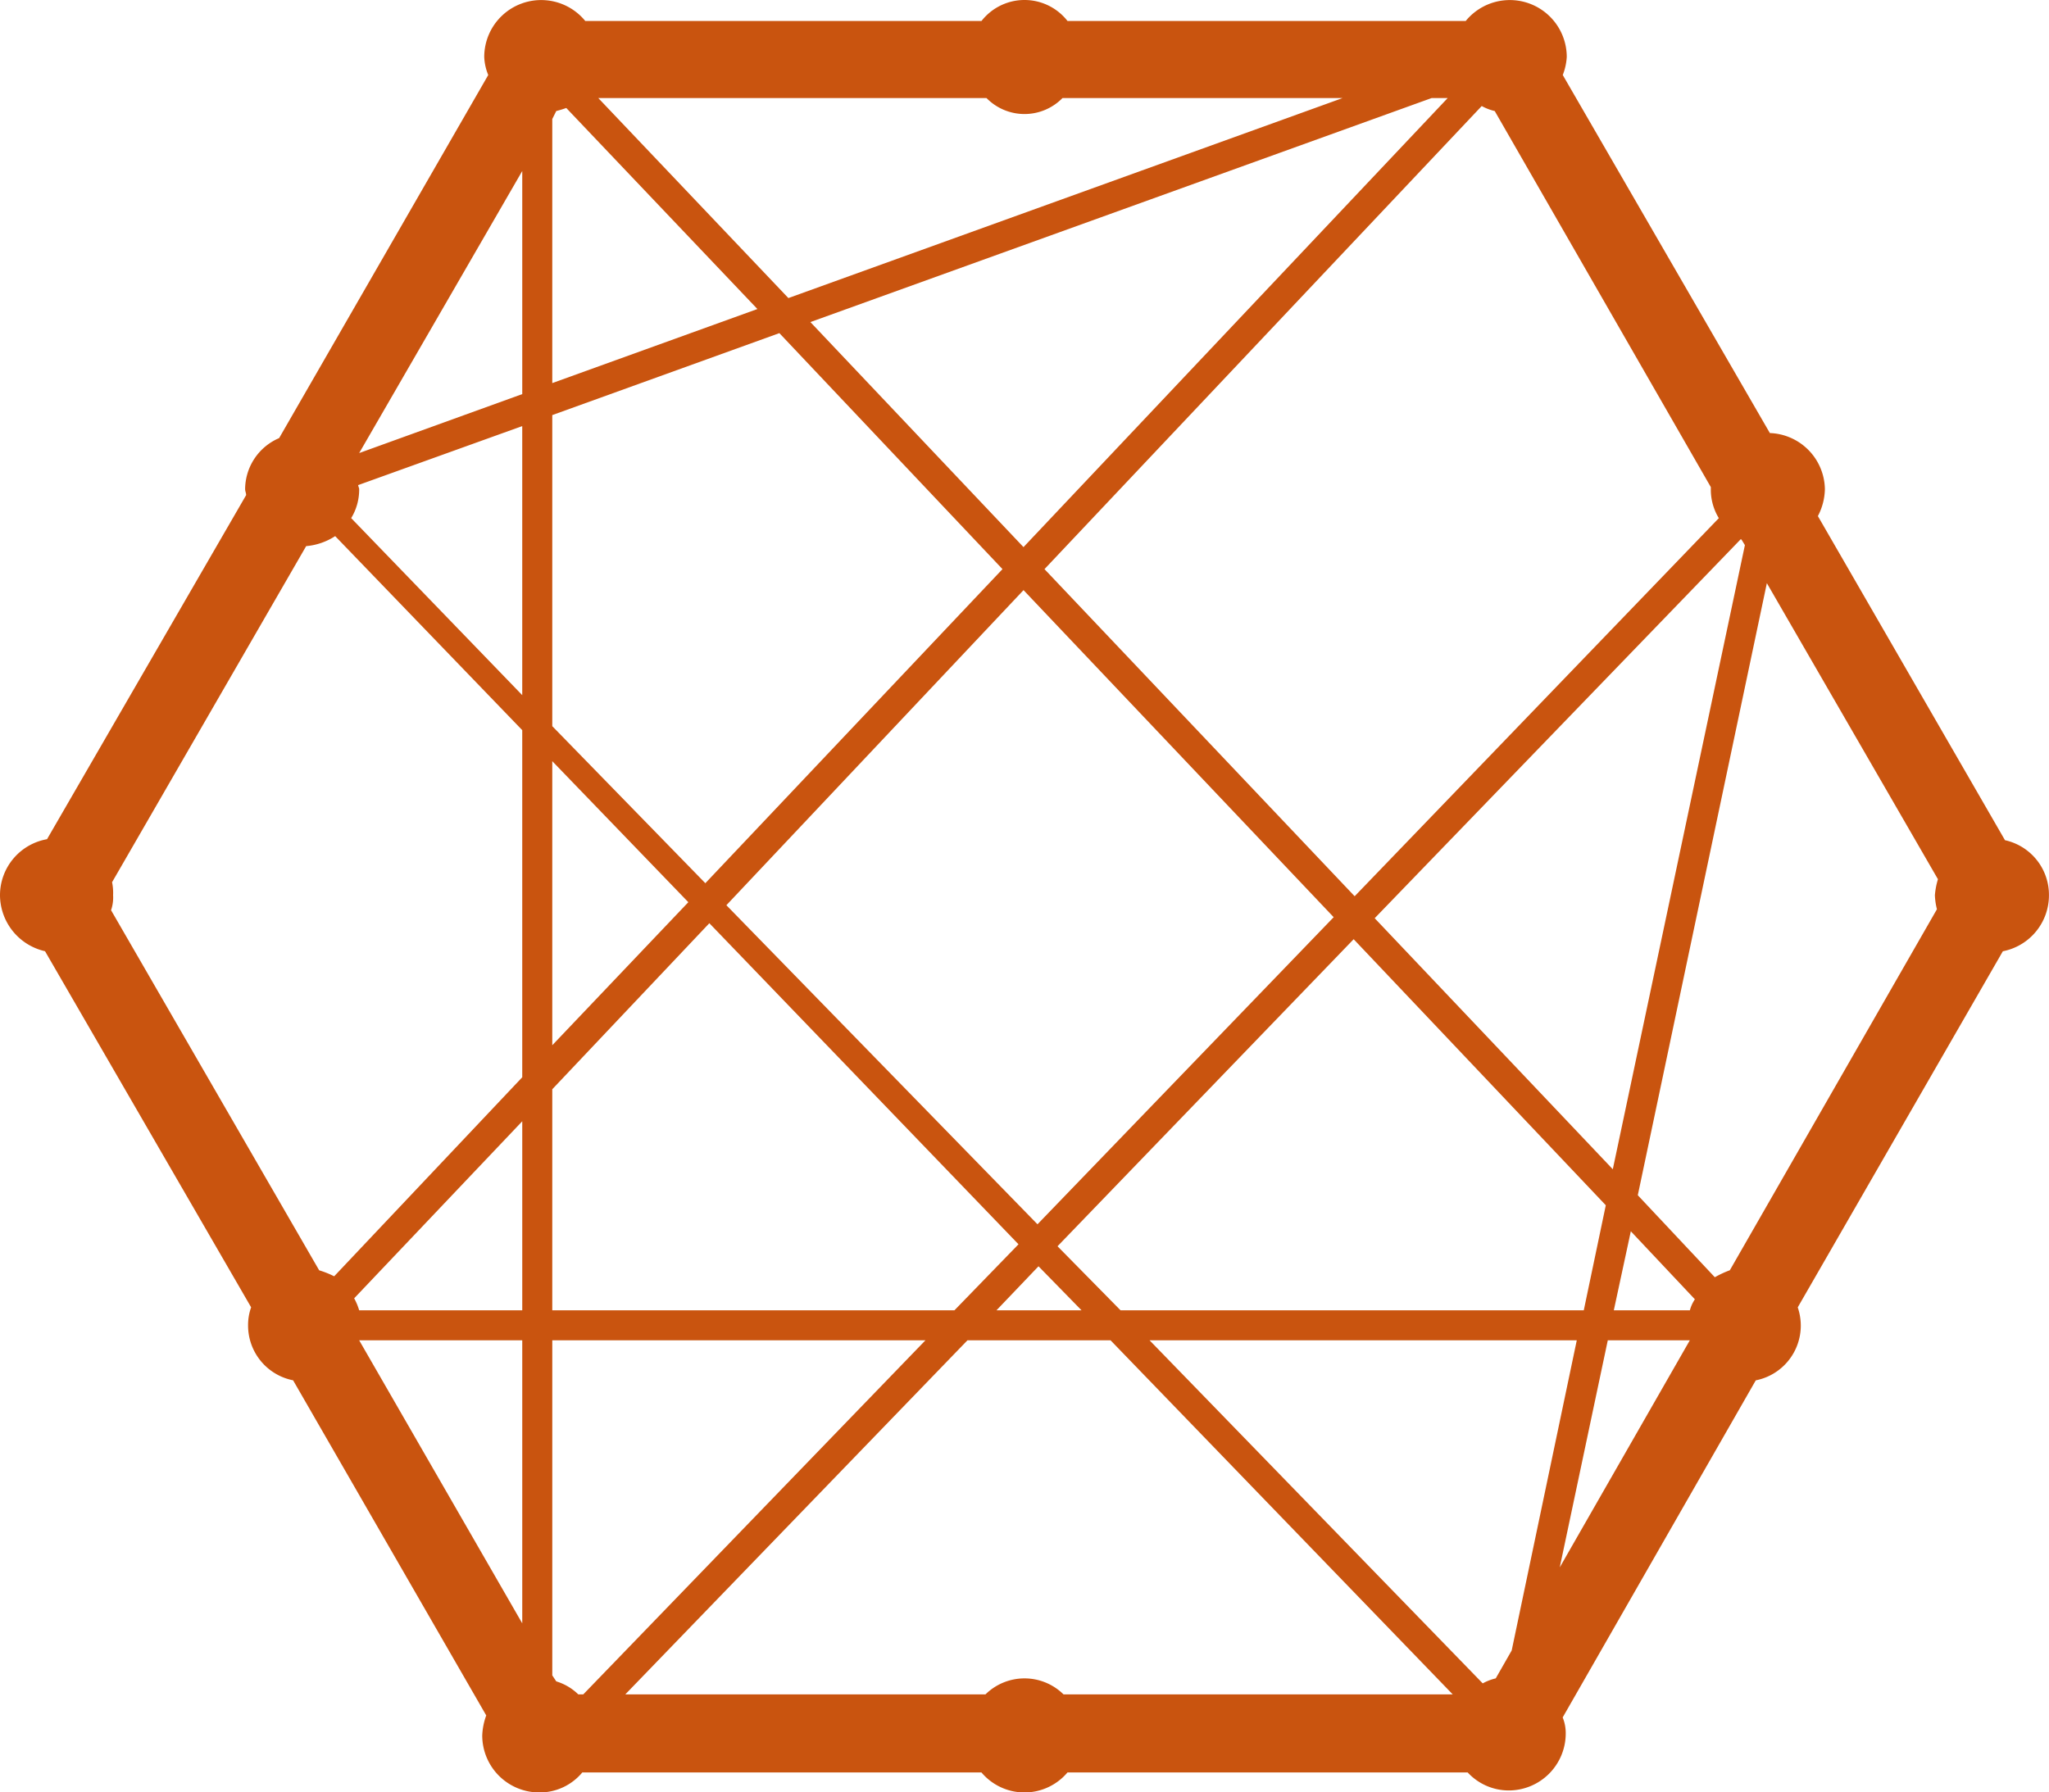 <svg xmlns="http://www.w3.org/2000/svg" width="201.541" height="176.348" viewBox="0 0 201.541 176.348">
  <path id="Icon_awesome-connectdevelop" data-name="Icon awesome-connectdevelop" d="M198.174,83.788,179.772,51.9a5.912,5.912,0,0,0,.689-2.657,5.614,5.614,0,0,0-5.412-5.511L154.678,8.505a5.743,5.743,0,0,0,.393-1.771,5.6,5.6,0,0,0-9.939-3.543H105.966a5.366,5.366,0,0,0-8.463,0H58.533a5.6,5.6,0,0,0-9.939,3.543,5.175,5.175,0,0,0,.394,1.771L28.42,44.228a5.5,5.5,0,0,0-3.346,5.019c0,.2.1.393.1.59L5.59,83.69A5.6,5.6,0,0,0,.964,89.2a5.682,5.682,0,0,0,4.429,5.511l20.272,35.034a5.143,5.143,0,0,0-.3,1.771,5.492,5.492,0,0,0,4.429,5.412L48.791,169.9a6.359,6.359,0,0,0-.393,1.968,5.607,5.607,0,0,0,5.609,5.609,5.434,5.434,0,0,0,4.232-1.968H97.5a5.533,5.533,0,0,0,8.463,0h39.363a5.5,5.5,0,0,0,4.035,1.771,5.607,5.607,0,0,0,5.609-5.609,4.076,4.076,0,0,0-.3-1.574l18.993-33.164a5.493,5.493,0,0,0,4.428-5.412,5.569,5.569,0,0,0-.3-1.771l20.174-35.034A5.606,5.606,0,0,0,202.5,89.2a5.506,5.506,0,0,0-4.331-5.412ZM52.333,160.841l-16.04-27.849h16.04Zm0-30.8H36.293a6.047,6.047,0,0,0-.492-1.181l16.532-17.418Zm0-22.929-18.5,19.583a9.2,9.2,0,0,0-1.476-.59L11.888,90.676a3.83,3.83,0,0,0,.2-1.476,5.2,5.2,0,0,0-.1-1.279L31.078,54.856a6.2,6.2,0,0,0,2.854-.984l18.4,19.091v34.147Zm0-37.592L35.506,52.1a5.381,5.381,0,0,0,.787-2.854c0-.1-.1-.3-.1-.394l16.139-5.806V69.519Zm0-29.621L36.293,45.7l16.04-27.751Zm119.96,14.368.3.492L159.6,116.164l-23.421-24.7,36.017-37.3.1.1ZM103.112,125.71l4.232,4.33H98.979Zm-.1-4.133-30.6-31.392,29.227-31,30.507,32.179Zm1.968,2.165L134.111,93.53l24.8,26.176-2.165,10.333H111.181l-6.2-6.3ZM146.707,11.557a4.935,4.935,0,0,0,1.279.492l21.256,37v.2a5.377,5.377,0,0,0,.787,2.854l-35.82,37.2L103.7,57.119Zm-3.346-.787L101.636,54.954,80.675,32.813l61.111-22.043h1.575Zm-45.366,0a5.229,5.229,0,0,0,7.479,0h27.554L78.51,30.451l-18.7-19.681H97.995ZM55.286,12.836l.393-.787q.5-.127.984-.3l18.8,19.78L55.286,38.816Zm0,29.129L77.624,33.9,99.569,57.119,70.342,88.02,55.286,72.57V41.965Zm0,34.049L68.669,89.889,55.286,103.962V76.014Zm0,32.278,15.45-16.336,30.408,31.589-6.3,6.495H55.286V108.292Zm2.559,59.537a5.285,5.285,0,0,0-2.165-1.279l-.393-.59V132.992H91.992L58.336,167.828h-.492Zm47.728,0a5.466,5.466,0,0,0-7.676,0H62.469l33.655-34.836H110.2l33.655,34.836h-38.28Zm44.087-4.33-1.575,2.755a4.946,4.946,0,0,0-1.279.492l-32.77-33.754h42.021l-6.4,30.507Zm4.723-8.168,4.724-22.338h8.069Zm12.793-25.291H159.7l1.673-7.774,6.3,6.692a3.639,3.639,0,0,0-.492,1.082Zm24.307-39.462L171.112,126.1a9.924,9.924,0,0,0-1.476.688l-7.577-8.069L174.753,58.5l16.828,29.129a7.477,7.477,0,0,0-.3,1.574,6.641,6.641,0,0,0,.2,1.378Z" transform="translate(-0.964 -1.125)" fill="#c9540f"/>
</svg>
